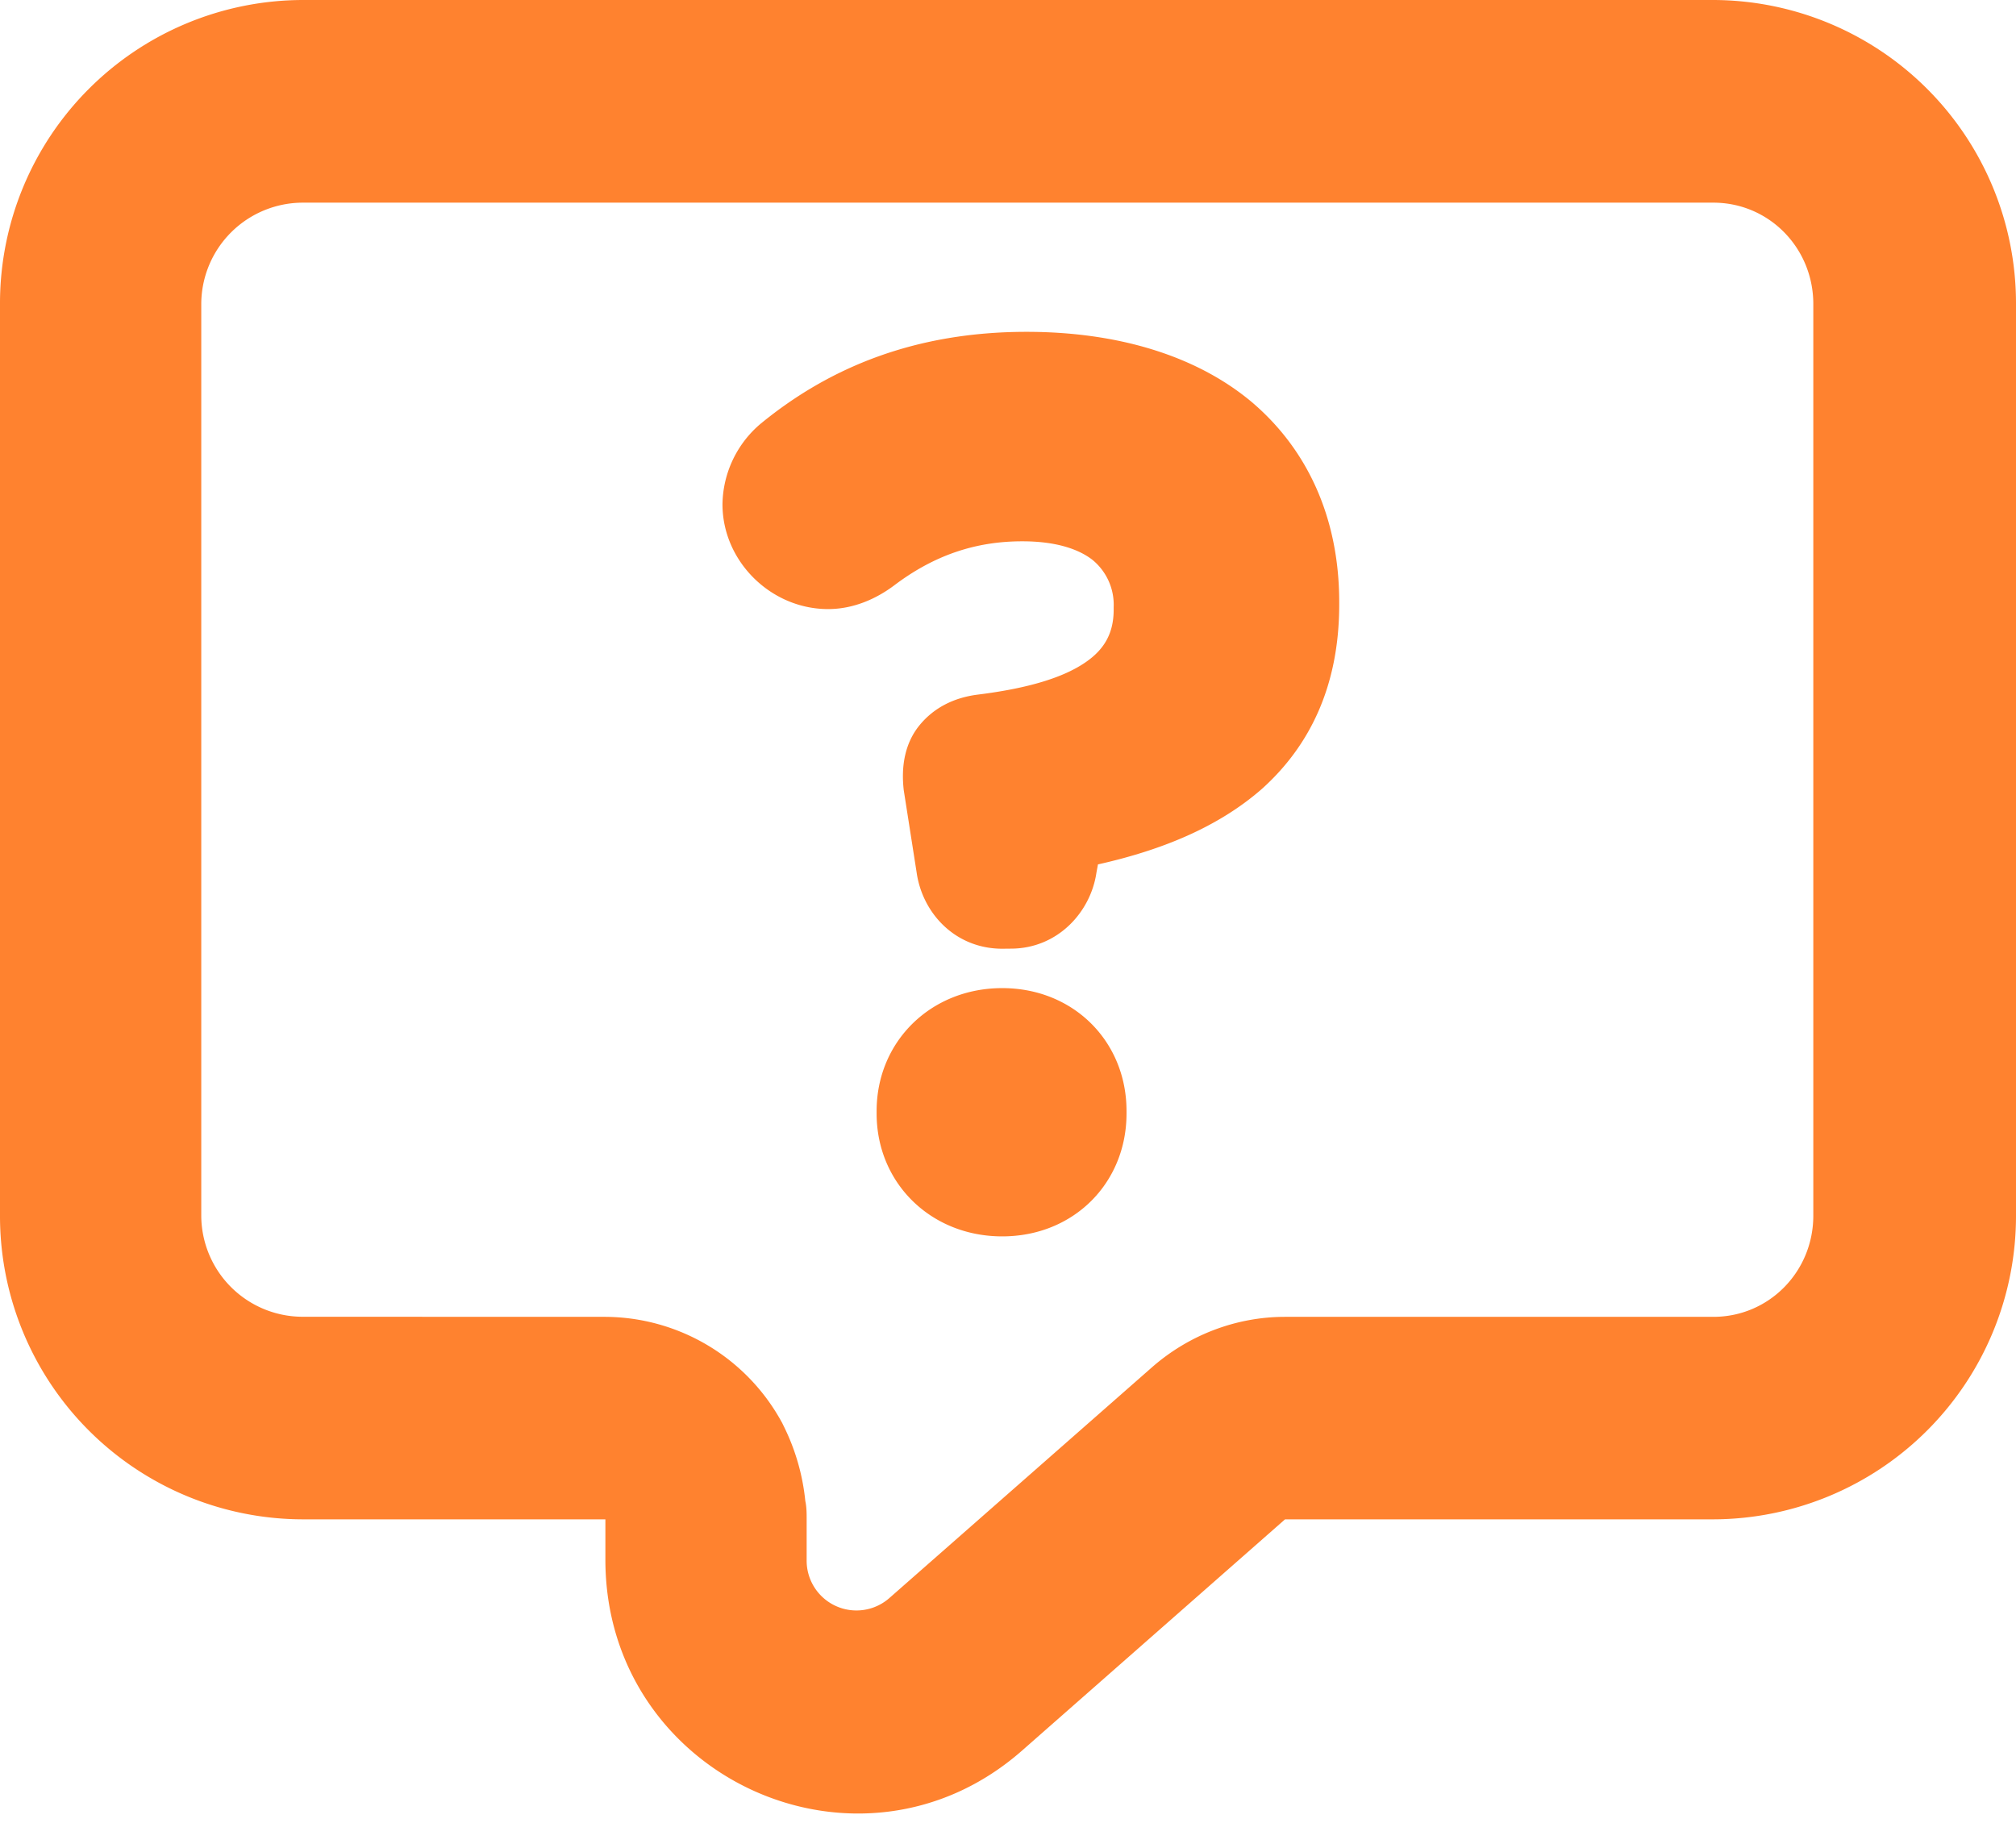 <svg xmlns="http://www.w3.org/2000/svg" width="24" height="22" viewBox="0 0 24 22"><g><g clip-path="url(#clip-cdb8c01a-d139-48a8-a5e7-a69a0dddcaed)"><path fill="#ff822f" d="M10.436 13.229v.029c0 .828.646 1.463 1.495 1.463.85 0 1.48-.635 1.48-1.463v-.03c0-.827-.63-1.463-1.48-1.463s-1.495.636-1.495 1.464zm1.597-1.934c.562 0 .953-.44 1.02-.906l.018-.097c.747-.167 1.427-.439 1.954-.901.561-.505.918-1.215.918-2.193V7.17c0-1.021-.391-1.837-1.053-2.393-.664-.55-1.598-.826-2.669-.826-1.326 0-2.346.423-3.162 1.091a1.277 1.277 0 0 0-.458.962c0 .68.577 1.248 1.257 1.248.307 0 .578-.126.783-.279.475-.36.968-.528 1.529-.528.391 0 .663.088.833.219a.69.69 0 0 1 .255.564v.03c0 .271-.102.47-.34.631-.255.174-.663.305-1.275.381-.289.036-.527.158-.697.366-.17.209-.221.48-.187.773l.153.977c.068.486.459.91 1.02.91zm-8.43 4.383a1.208 1.208 0 0 1-1.207-1.205V3.62a1.21 1.21 0 0 1 1.207-1.207h16.794c.663 0 1.19.54 1.19 1.207v10.854c0 .666-.527 1.205-1.19 1.205h-5.1c-.577 0-1.139.213-1.58.598l-3.128 2.749a.593.593 0 0 1-.986-.454v-.481c0-.073 0-.146-.016-.22a2.585 2.585 0 0 0-.255-.887l-.018-.037a2.407 2.407 0 0 0-2.107-1.268zM0 3.618v10.855a3.611 3.611 0 0 0 3.603 3.617h3.604v.481c0 2.59 3.025 3.976 4.963 2.27l3.128-2.751h5.099A3.612 3.612 0 0 0 24 14.473V3.619A3.612 3.612 0 0 0 20.397 0H3.603A3.612 3.612 0 0 0 0 3.62z"/></g></g></svg>